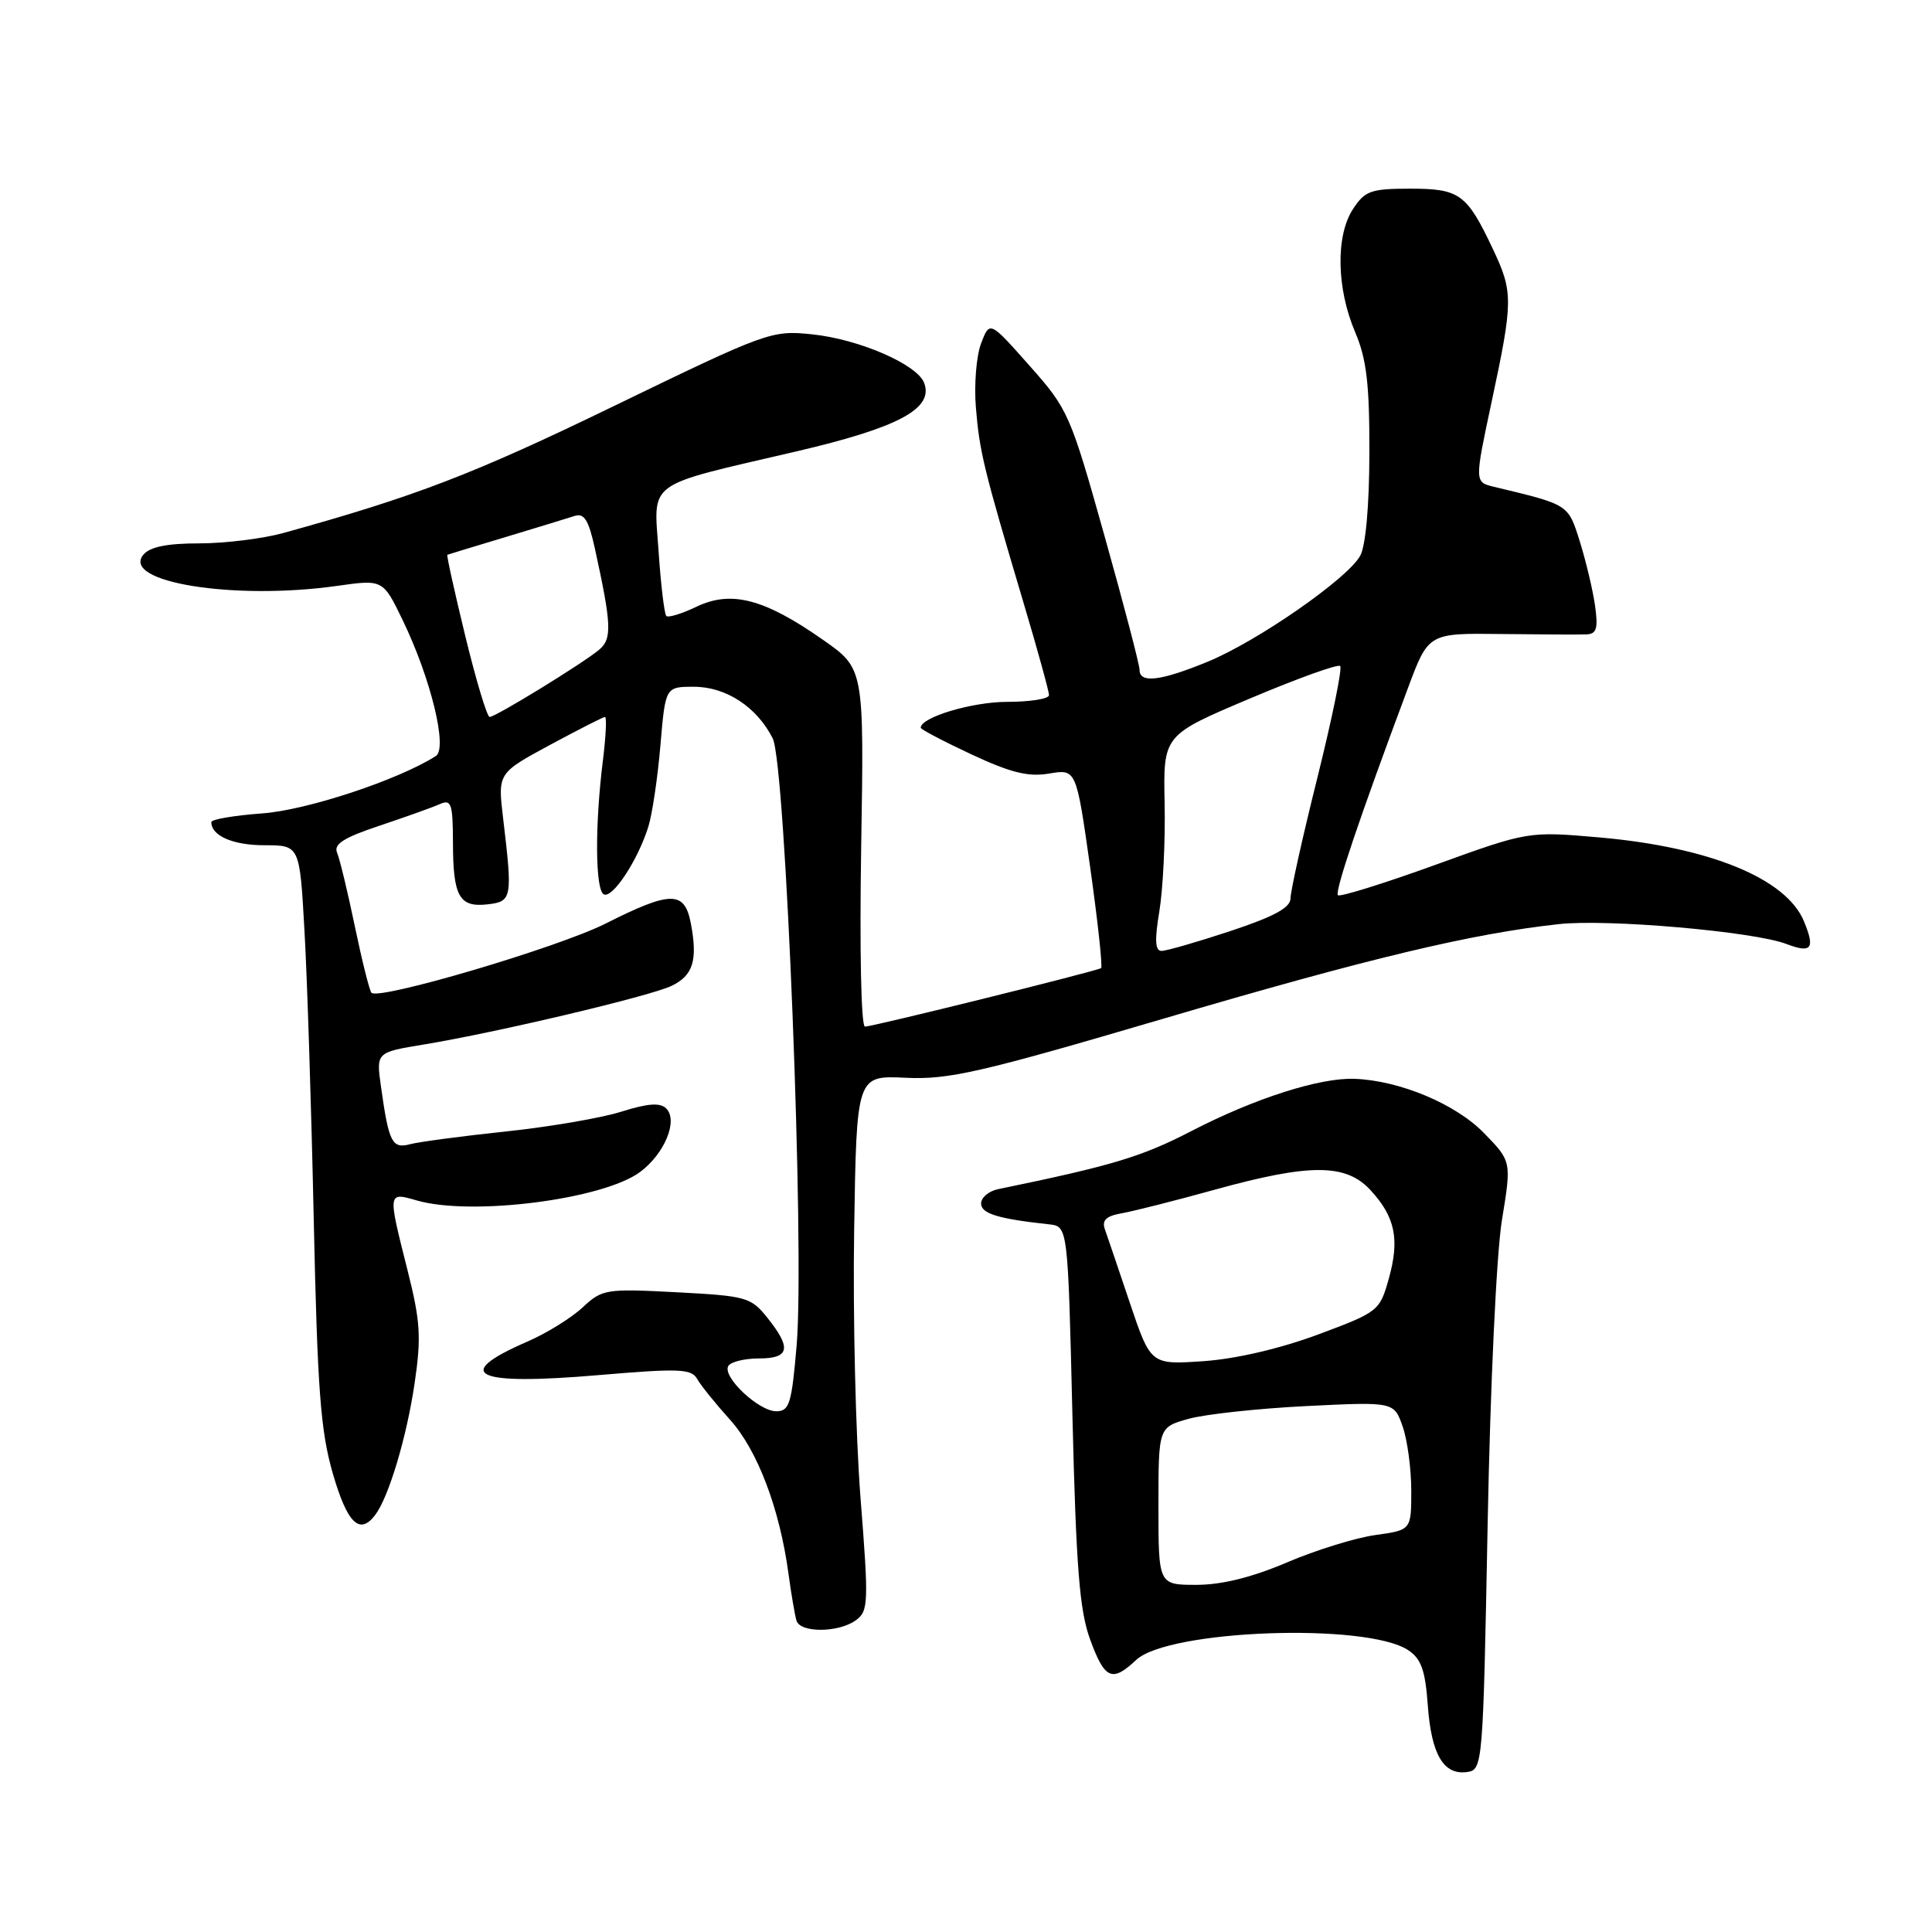 <?xml version="1.0" encoding="UTF-8" standalone="no"?>
<!DOCTYPE svg PUBLIC "-//W3C//DTD SVG 1.1//EN" "http://www.w3.org/Graphics/SVG/1.1/DTD/svg11.dtd" >
<svg xmlns="http://www.w3.org/2000/svg" xmlns:xlink="http://www.w3.org/1999/xlink" version="1.1" viewBox="0 0 256 256">
 <g >
 <path fill="currentColor"
d=" M 197.12 202.00 C 197.47 183.55 198.29 166.12 199.01 161.69 C 200.29 153.88 200.29 153.88 196.61 150.11 C 192.86 146.27 185.47 143.18 179.50 142.95 C 174.89 142.77 166.26 145.53 157.87 149.87 C 151.26 153.29 147.36 154.46 132.25 157.57 C 131.01 157.83 130.00 158.68 130.00 159.47 C 130.00 160.81 132.25 161.50 139.00 162.23 C 141.50 162.50 141.50 162.50 142.10 187.50 C 142.59 207.69 143.04 213.41 144.45 217.25 C 146.38 222.52 147.35 222.96 150.55 219.95 C 154.82 215.95 181.00 214.99 186.57 218.64 C 188.31 219.78 188.85 221.28 189.19 225.95 C 189.66 232.50 191.29 235.25 194.41 234.80 C 196.47 234.50 196.51 233.96 197.12 202.00 Z  M 113.41 214.69 C 115.08 213.47 115.12 212.42 114.02 198.44 C 113.38 190.22 113.00 174.28 113.18 163.00 C 113.50 142.50 113.50 142.50 120.00 142.81 C 125.71 143.08 129.86 142.13 153.99 135.03 C 181.33 126.98 194.99 123.71 206.57 122.45 C 213.00 121.74 232.38 123.43 236.70 125.08 C 240.05 126.35 240.54 125.72 239.03 122.07 C 236.69 116.41 226.55 112.26 212.00 110.97 C 202.50 110.14 202.50 110.14 190.13 114.62 C 183.33 117.08 177.55 118.88 177.28 118.62 C 176.83 118.16 180.18 108.24 186.55 91.20 C 189.27 83.89 189.27 83.89 198.89 84.01 C 204.17 84.07 209.26 84.10 210.19 84.06 C 211.56 84.01 211.78 83.30 211.35 80.25 C 211.06 78.19 210.15 74.37 209.34 71.77 C 207.77 66.79 207.95 66.90 197.94 64.50 C 195.38 63.88 195.38 63.88 197.66 53.19 C 200.50 39.91 200.51 38.71 197.85 33.07 C 194.37 25.69 193.43 25.00 186.87 25.00 C 181.65 25.00 180.86 25.28 179.28 27.70 C 176.97 31.22 177.09 38.20 179.56 44.00 C 181.08 47.57 181.47 50.86 181.45 60.00 C 181.44 67.02 180.96 72.34 180.23 73.65 C 178.54 76.69 166.63 84.96 160.05 87.67 C 153.80 90.24 151.00 90.58 151.00 88.77 C 151.00 88.09 148.90 80.08 146.34 70.96 C 141.82 54.87 141.54 54.22 136.41 48.45 C 131.14 42.50 131.14 42.50 130.00 45.50 C 129.37 47.15 129.06 50.98 129.31 54.00 C 129.79 59.87 130.34 62.12 135.62 79.86 C 137.48 86.10 139.00 91.62 139.00 92.11 C 139.00 92.60 136.50 93.00 133.45 93.00 C 128.81 93.00 122.00 95.04 122.00 96.43 C 122.00 96.64 125.02 98.23 128.72 99.96 C 133.93 102.39 136.25 102.97 139.02 102.50 C 142.61 101.89 142.61 101.89 144.46 114.96 C 145.47 122.15 146.12 128.14 145.90 128.28 C 145.20 128.71 115.54 136.06 114.61 136.03 C 114.10 136.01 113.89 125.79 114.11 112.30 C 114.50 88.59 114.50 88.59 109.05 84.78 C 101.31 79.35 96.91 78.20 92.34 80.37 C 90.37 81.32 88.54 81.88 88.29 81.62 C 88.03 81.36 87.57 77.53 87.27 73.11 C 86.62 63.56 85.28 64.53 105.50 59.82 C 119.08 56.65 123.76 54.14 122.45 50.73 C 121.51 48.27 113.81 44.94 107.60 44.30 C 102.23 43.74 101.65 43.96 81.31 53.82 C 62.74 62.83 55.02 65.79 37.53 70.63 C 34.80 71.38 29.79 72.00 26.40 72.00 C 22.15 72.00 19.86 72.46 19.00 73.50 C 15.98 77.14 31.00 79.56 44.62 77.64 C 50.74 76.77 50.74 76.77 53.34 82.14 C 57.08 89.86 59.35 99.16 57.75 100.18 C 52.79 103.34 40.68 107.35 34.75 107.78 C 31.04 108.05 28.00 108.57 28.00 108.93 C 28.00 110.75 30.87 112.00 35.05 112.00 C 39.71 112.00 39.71 112.00 40.34 123.25 C 40.70 129.44 41.25 146.65 41.57 161.50 C 42.06 184.12 42.47 189.60 44.10 195.25 C 46.02 201.86 47.65 203.46 49.71 200.75 C 51.50 198.39 53.87 190.50 54.93 183.35 C 55.84 177.19 55.71 175.11 54.01 168.35 C 51.36 157.86 51.35 157.95 55.24 159.07 C 62.51 161.16 79.93 158.93 84.82 155.29 C 88.07 152.87 89.88 148.48 88.28 146.88 C 87.48 146.08 85.87 146.19 82.34 147.30 C 79.68 148.14 72.78 149.32 67.00 149.93 C 61.22 150.54 55.53 151.30 54.35 151.61 C 51.95 152.25 51.52 151.41 50.48 143.97 C 49.84 139.44 49.84 139.44 56.17 138.40 C 65.78 136.82 86.18 131.99 88.99 130.63 C 91.84 129.26 92.46 127.26 91.55 122.40 C 90.72 118.00 88.93 118.00 80.22 122.39 C 73.92 125.56 50.23 132.56 49.22 131.55 C 48.97 131.30 47.98 127.36 47.03 122.80 C 46.08 118.23 45.02 113.83 44.67 113.00 C 44.18 111.86 45.52 111.00 50.26 109.42 C 53.69 108.27 57.29 106.99 58.25 106.56 C 59.80 105.87 60.00 106.44 60.02 111.64 C 60.03 118.80 60.85 120.26 64.61 119.83 C 67.85 119.46 67.93 119.02 66.67 108.47 C 65.95 102.45 65.95 102.45 72.85 98.72 C 76.64 96.68 79.93 95.00 80.17 95.00 C 80.41 95.00 80.28 97.59 79.89 100.75 C 78.82 109.29 78.87 117.80 79.98 118.49 C 81.11 119.18 84.54 113.98 85.92 109.50 C 86.43 107.85 87.15 103.01 87.51 98.75 C 88.17 91.00 88.17 91.00 91.95 91.00 C 96.20 91.00 100.28 93.67 102.39 97.84 C 104.10 101.23 106.64 165.51 105.56 178.25 C 104.90 186.01 104.60 187.00 102.86 187.00 C 100.52 187.00 95.64 182.39 96.51 180.99 C 96.84 180.45 98.67 180.00 100.56 180.00 C 104.63 180.00 104.91 178.65 101.69 174.62 C 99.50 171.88 98.90 171.72 89.64 171.23 C 80.27 170.74 79.80 170.82 77.20 173.24 C 75.71 174.63 72.42 176.67 69.88 177.77 C 59.76 182.16 62.86 183.62 79.31 182.21 C 90.00 181.30 91.61 181.36 92.38 182.72 C 92.86 183.58 94.82 186.00 96.73 188.12 C 100.37 192.15 103.32 199.93 104.48 208.54 C 104.85 211.27 105.33 214.06 105.54 214.75 C 106.06 216.39 111.13 216.35 113.41 214.69 Z  M 153.50 199.56 C 153.50 189.12 153.50 189.12 157.50 188.00 C 159.70 187.39 166.72 186.63 173.11 186.31 C 184.71 185.74 184.71 185.74 185.86 189.02 C 186.49 190.82 187.00 194.65 187.00 197.52 C 187.00 202.74 187.00 202.74 182.25 203.40 C 179.64 203.76 174.36 205.39 170.53 207.03 C 165.89 209.01 161.88 210.00 158.53 210.00 C 153.50 210.00 153.50 210.00 153.50 199.56 Z  M 149.72 172.67 C 148.21 168.18 146.72 163.77 146.40 162.88 C 145.98 161.68 146.58 161.12 148.67 160.76 C 150.22 160.48 155.78 159.08 161.00 157.63 C 173.56 154.16 178.32 154.17 181.57 157.67 C 184.87 161.23 185.49 164.20 184.02 169.44 C 182.82 173.71 182.65 173.85 174.65 176.83 C 169.65 178.69 163.79 180.06 159.49 180.36 C 152.48 180.84 152.48 180.84 149.72 172.67 Z  M 153.62 120.75 C 154.10 117.86 154.42 111.43 154.32 106.46 C 154.13 97.41 154.13 97.41 165.59 92.57 C 171.90 89.90 177.29 87.96 177.58 88.25 C 177.88 88.54 176.51 95.20 174.56 103.05 C 172.60 110.90 171.00 118.09 171.00 119.03 C 171.00 120.27 168.85 121.44 163.03 123.37 C 158.65 124.82 154.55 126.00 153.91 126.00 C 153.06 126.00 152.98 124.58 153.62 120.75 Z  M 61.66 84.31 C 60.23 78.42 59.15 73.57 59.28 73.51 C 59.40 73.46 62.88 72.40 67.00 71.16 C 71.12 69.92 75.23 68.66 76.13 68.37 C 77.40 67.95 77.99 68.88 78.82 72.66 C 81.05 82.83 81.12 84.65 79.37 86.11 C 77.15 87.95 65.67 95.00 64.88 95.00 C 64.54 95.00 63.09 90.19 61.66 84.31 Z "/>
</g>
</svg>